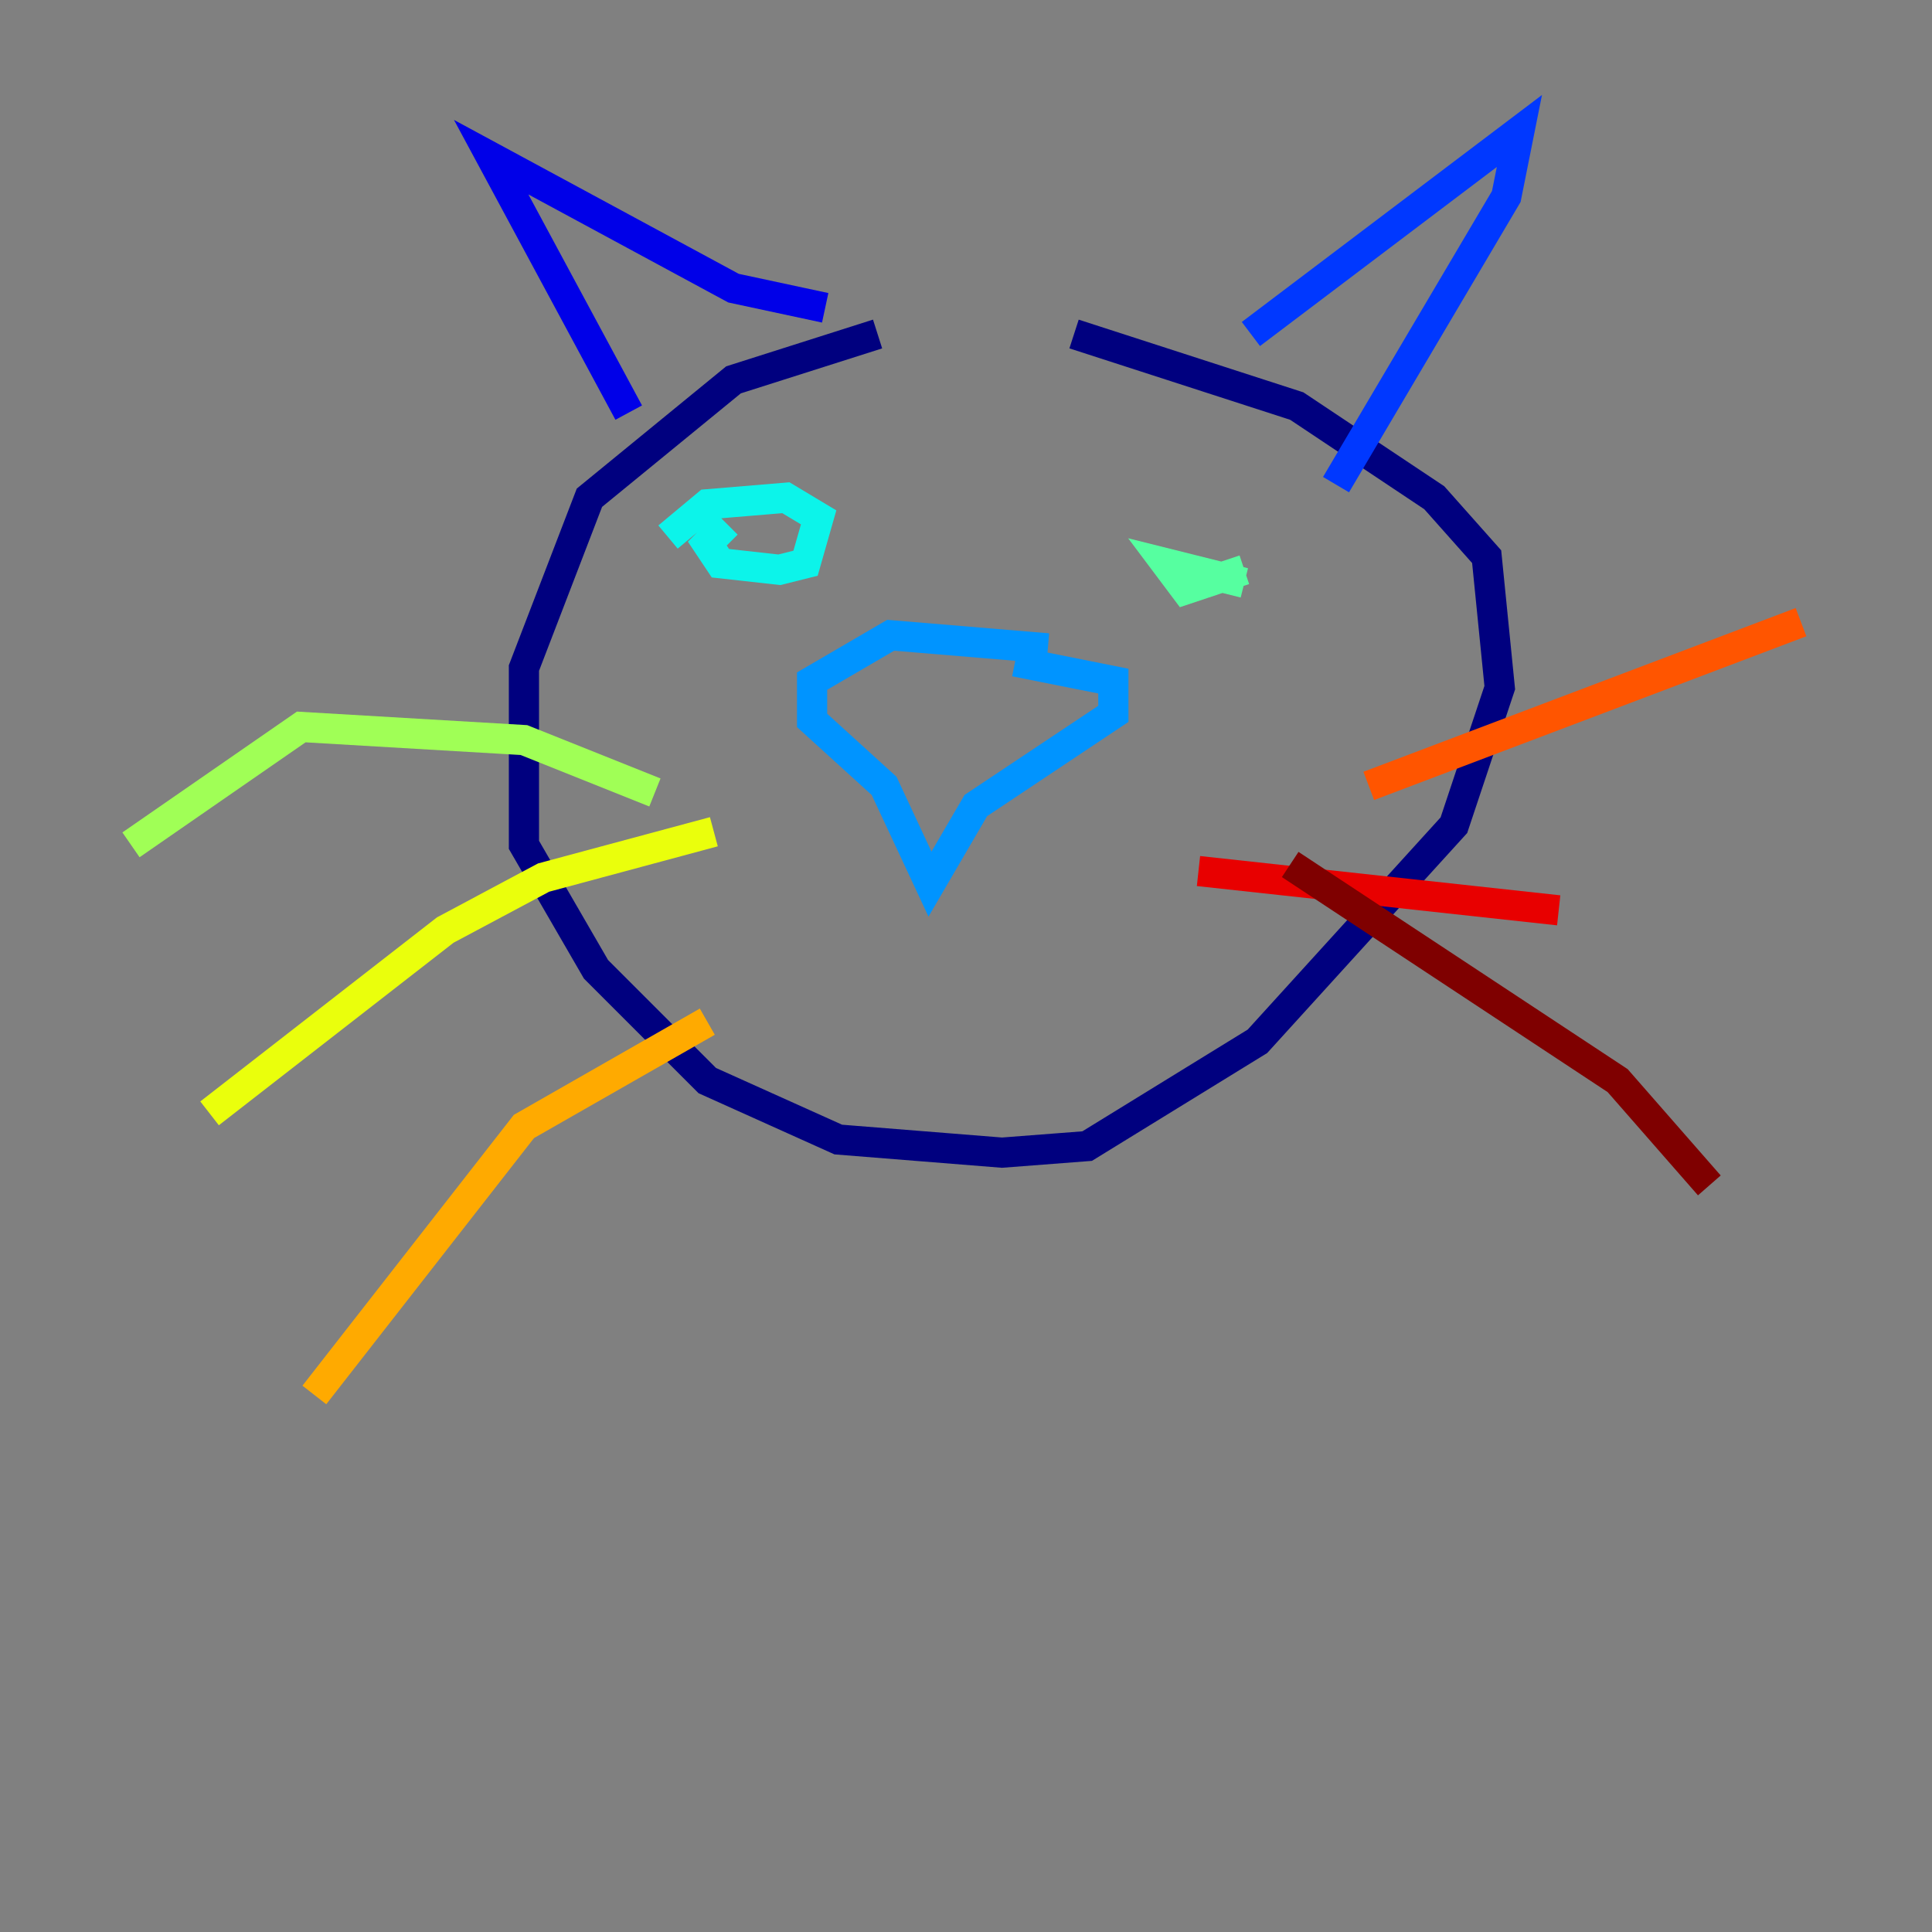 <?xml version="1.0" encoding="utf-8" ?>
<svg baseProfile="tiny" height="128" version="1.2" viewBox="0,0,128,128" width="128" xmlns="http://www.w3.org/2000/svg" xmlns:ev="http://www.w3.org/2001/xml-events" xmlns:xlink="http://www.w3.org/1999/xlink"><rect x="0" y="0" width="128" height="128" fill="#808080" stroke="none"/><defs /><polyline fill="none" points="58.142,22.129 48.597,25.166 39.051,32.976 34.712,44.258 34.712,55.973 39.485,64.217 46.861,71.593 55.539,75.498 66.386,76.366 72.027,75.932 83.308,68.99 96.325,54.671 99.363,45.559 98.495,36.881 95.024,32.976 85.912,26.902 71.159,22.129" stroke="#00007f" stroke-width="2" /><polyline fill="none" points="41.654,27.336 32.542,10.414 48.597,19.091 54.671,20.393" stroke="#0000e8" stroke-width="2" /><polyline fill="none" points="82.875,22.129 100.664,8.678 99.797,13.017 88.515,32.108" stroke="#0038ff" stroke-width="2" /><polyline fill="none" points="69.424,42.956 59.01,42.088 53.803,45.125 53.803,47.729 58.576,52.068 61.614,58.576 64.651,53.37 73.763,47.295 73.763,45.125 67.254,43.824" stroke="#0094ff" stroke-width="2" /><polyline fill="none" points="48.163,34.712 46.861,36.014 47.729,37.315 51.634,37.749 53.37,37.315 54.237,34.278 52.068,32.976 46.861,33.41 44.258,35.58" stroke="#0cf4ea" stroke-width="2" /><polyline fill="none" points="82.441,38.617 77.234,37.315 78.536,39.051 82.441,37.749" stroke="#56ffa0" stroke-width="2" /><polyline fill="none" points="43.39,52.502 34.712,49.031 19.959,48.163 8.678,55.973" stroke="#a0ff56" stroke-width="2" /><polyline fill="none" points="47.295,55.105 36.014,58.142 29.505,61.614 13.885,73.763" stroke="#eaff0c" stroke-width="2" /><polyline fill="none" points="46.861,67.688 34.712,74.63 20.827,92.42" stroke="#ffaa00" stroke-width="2" /><polyline fill="none" points="90.685,52.068 119.322,41.22" stroke="#ff5500" stroke-width="2" /><polyline fill="none" points="79.403,57.709 103.268,60.312" stroke="#e80000" stroke-width="2" /><polyline fill="none" points="85.478,57.275 107.173,71.593 113.248,78.536" stroke="#7f0000" stroke-width="2" /></svg>